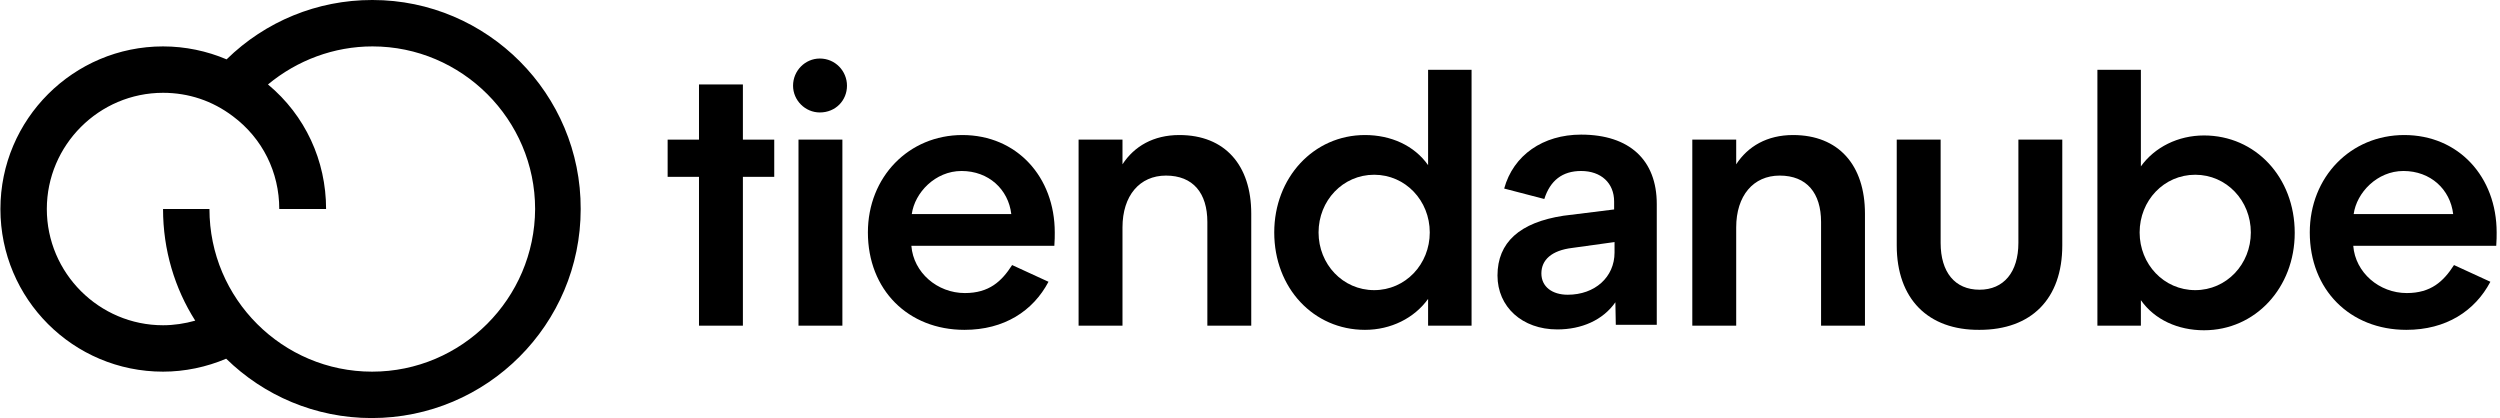 <svg width="598" height="100" viewBox="0 0 598 100" fill="none" xmlns="http://www.w3.org/2000/svg">
	<path
		d="M89.1 0C89 0 89 0 89 0C75.9 0 63.5 5.1 54.2 14.2C49.5 12.2 44.3 11.1 39 11.1C17.6 11.1 0.1 28.5 0.1 50C0.1 71.5 17.5 88.9 39 88.9C44.2 88.9 49.4 87.8 54.1 85.8C63.1 94.6 75.4 100 88.9 100C116.5 100 138.9 77.6 138.9 50C139 22.5 116.6 0 89.1 0ZM89 88.9C67.6 88.9 50.1 71.5 50.1 50H39C39 59.8 41.8 69 46.7 76.7C44.2 77.4 41.6 77.8 39 77.8C23.7 77.8 11.2 65.3 11.2 50C11.2 34.7 23.7 22.2 39 22.2C45.1 22.2 50.8 24.1 55.7 27.8C62.8 33.1 66.8 41.2 66.8 50H78C78 38.4 73 27.6 64.1 20.2C71.1 14.4 79.9 11.1 89.1 11.1C110.5 11.1 128 28.6 128 50C127.9 71.4 110.5 88.9 89 88.9Z"
		fill="black" />
	<path
		d="M167.199 77.9V42.3H159.699V33.4H167.199V20.2H177.699V33.4H185.199V42.3H177.699V77.9H167.199Z"
		fill="black" />
	<path
		d="M196.099 26.9C192.599 26.9 189.699 24 189.699 20.5C189.699 16.9 192.599 14 196.099 14C199.799 14 202.599 17 202.599 20.5C202.599 24 199.899 26.9 196.099 26.9ZM190.999 77.9V33.4H201.499V77.9H190.999Z"
		fill="black" />
	<path
		d="M250.8 67.4C247.1 74.4 240.2 78.9 230.7 78.9C217.2 78.9 207.6 69.3 207.6 55.6C207.6 42.3 217.4 32.3 230.2 32.3C243.2 32.3 252.3 42.3 252.3 55.6C252.3 56.4 252.3 57.5 252.2 58.8H218C218.5 65.2 224.2 70.1 230.8 70.1C236.6 70.1 239.6 67.3 242.1 63.4L250.8 67.4ZM241.9 51.2C241.2 45.3 236.5 40.9 230 40.9C223.7 40.9 218.8 46.1 218.1 51.2H241.9Z"
		fill="black" />
	<path
		d="M268.499 77.9H257.999V33.4H268.499V39.3C271.299 35 275.899 32.3 282.099 32.3C292.999 32.3 299.299 39.5 299.299 51.1V77.9H288.799V53.1C288.799 46.2 285.399 42 278.899 42C272.599 42 268.499 46.8 268.499 54.4V77.9Z"
		fill="black" />
	<path
		d="M341.599 77.9V71.5C338.299 76.1 332.699 78.9 326.499 78.9C314.199 78.9 304.799 68.9 304.799 55.6C304.799 42.5 314.199 32.3 326.499 32.3C332.699 32.3 338.299 34.8 341.599 39.5V16.7H351.999V77.9H341.599ZM328.699 69.4C336.199 69.4 341.999 63.2 341.999 55.6C341.999 48 336.199 41.8 328.699 41.8C321.199 41.8 315.399 48 315.399 55.6C315.399 63.2 321.199 69.4 328.699 69.4Z"
		fill="black" />
	<path
		d="M373.999 51.6L386.099 50.1V48.2C386.099 43.8 382.999 40.9 378.199 40.9C373.699 40.9 370.799 43.2 369.399 47.6L359.799 45.1C361.999 37.1 369.099 32.2 378.199 32.2C389.799 32.2 396.299 38.3 396.299 48.8V77.7H386.499L386.399 72.3C383.399 76.6 378.299 78.8 372.499 78.8C364.099 78.8 358.199 73.4 358.199 65.9C358.199 58 363.499 53.2 373.999 51.6ZM374.999 70.5C381.499 70.5 386.199 66.3 386.199 60.4V57.9L376.099 59.3C371.099 59.9 368.699 62.2 368.699 65.4C368.699 68.6 371.299 70.5 374.999 70.5Z"
		fill="black" />
	<path
		d="M415.299 77.9H404.799V33.4H415.299V39.3C418.099 35 422.699 32.3 428.899 32.3C439.799 32.3 446.099 39.5 446.099 51.1V77.9H435.599V53.1C435.599 46.2 432.199 42 425.699 42C419.399 42 415.299 46.8 415.299 54.4V77.9Z"
		fill="black" />
	<path
		d="M453.699 58.7V33.4H464.199V58.1C464.199 65.1 467.599 69.3 473.499 69.3C479.299 69.3 482.799 65.1 482.799 58.1V33.4H493.299V58.7C493.299 71.5 485.899 78.9 473.499 78.9C461.199 79 453.699 71.5 453.699 58.7Z"
		fill="black" />
	<path
		d="M501.699 77.9V16.7H512.099V39.8C515.399 35.2 520.999 32.4 527.199 32.4C539.499 32.4 548.899 42.4 548.899 55.7C548.899 68.8 539.499 79 527.199 79C520.999 79 515.399 76.5 512.099 71.8V77.9H501.699ZM525.099 41.8C517.599 41.8 511.799 48 511.799 55.6C511.799 63.2 517.599 69.4 525.099 69.4C532.599 69.4 538.399 63.2 538.399 55.6C538.399 48 532.599 41.8 525.099 41.8Z"
		fill="black" />
	<path
		d="M595.699 67.4C591.999 74.4 585.099 78.9 575.599 78.9C562.099 78.9 552.499 69.3 552.499 55.6C552.499 42.3 562.299 32.3 575.099 32.3C588.099 32.3 597.199 42.3 597.199 55.6C597.199 56.4 597.199 57.5 597.099 58.8H562.899C563.399 65.2 569.099 70.1 575.699 70.1C581.499 70.1 584.499 67.3 586.999 63.4L595.699 67.4ZM586.799 51.2C586.099 45.3 581.399 40.9 574.899 40.9C568.599 40.9 563.699 46.1 562.999 51.2H586.799Z"
		fill="black" />
</svg>
	
